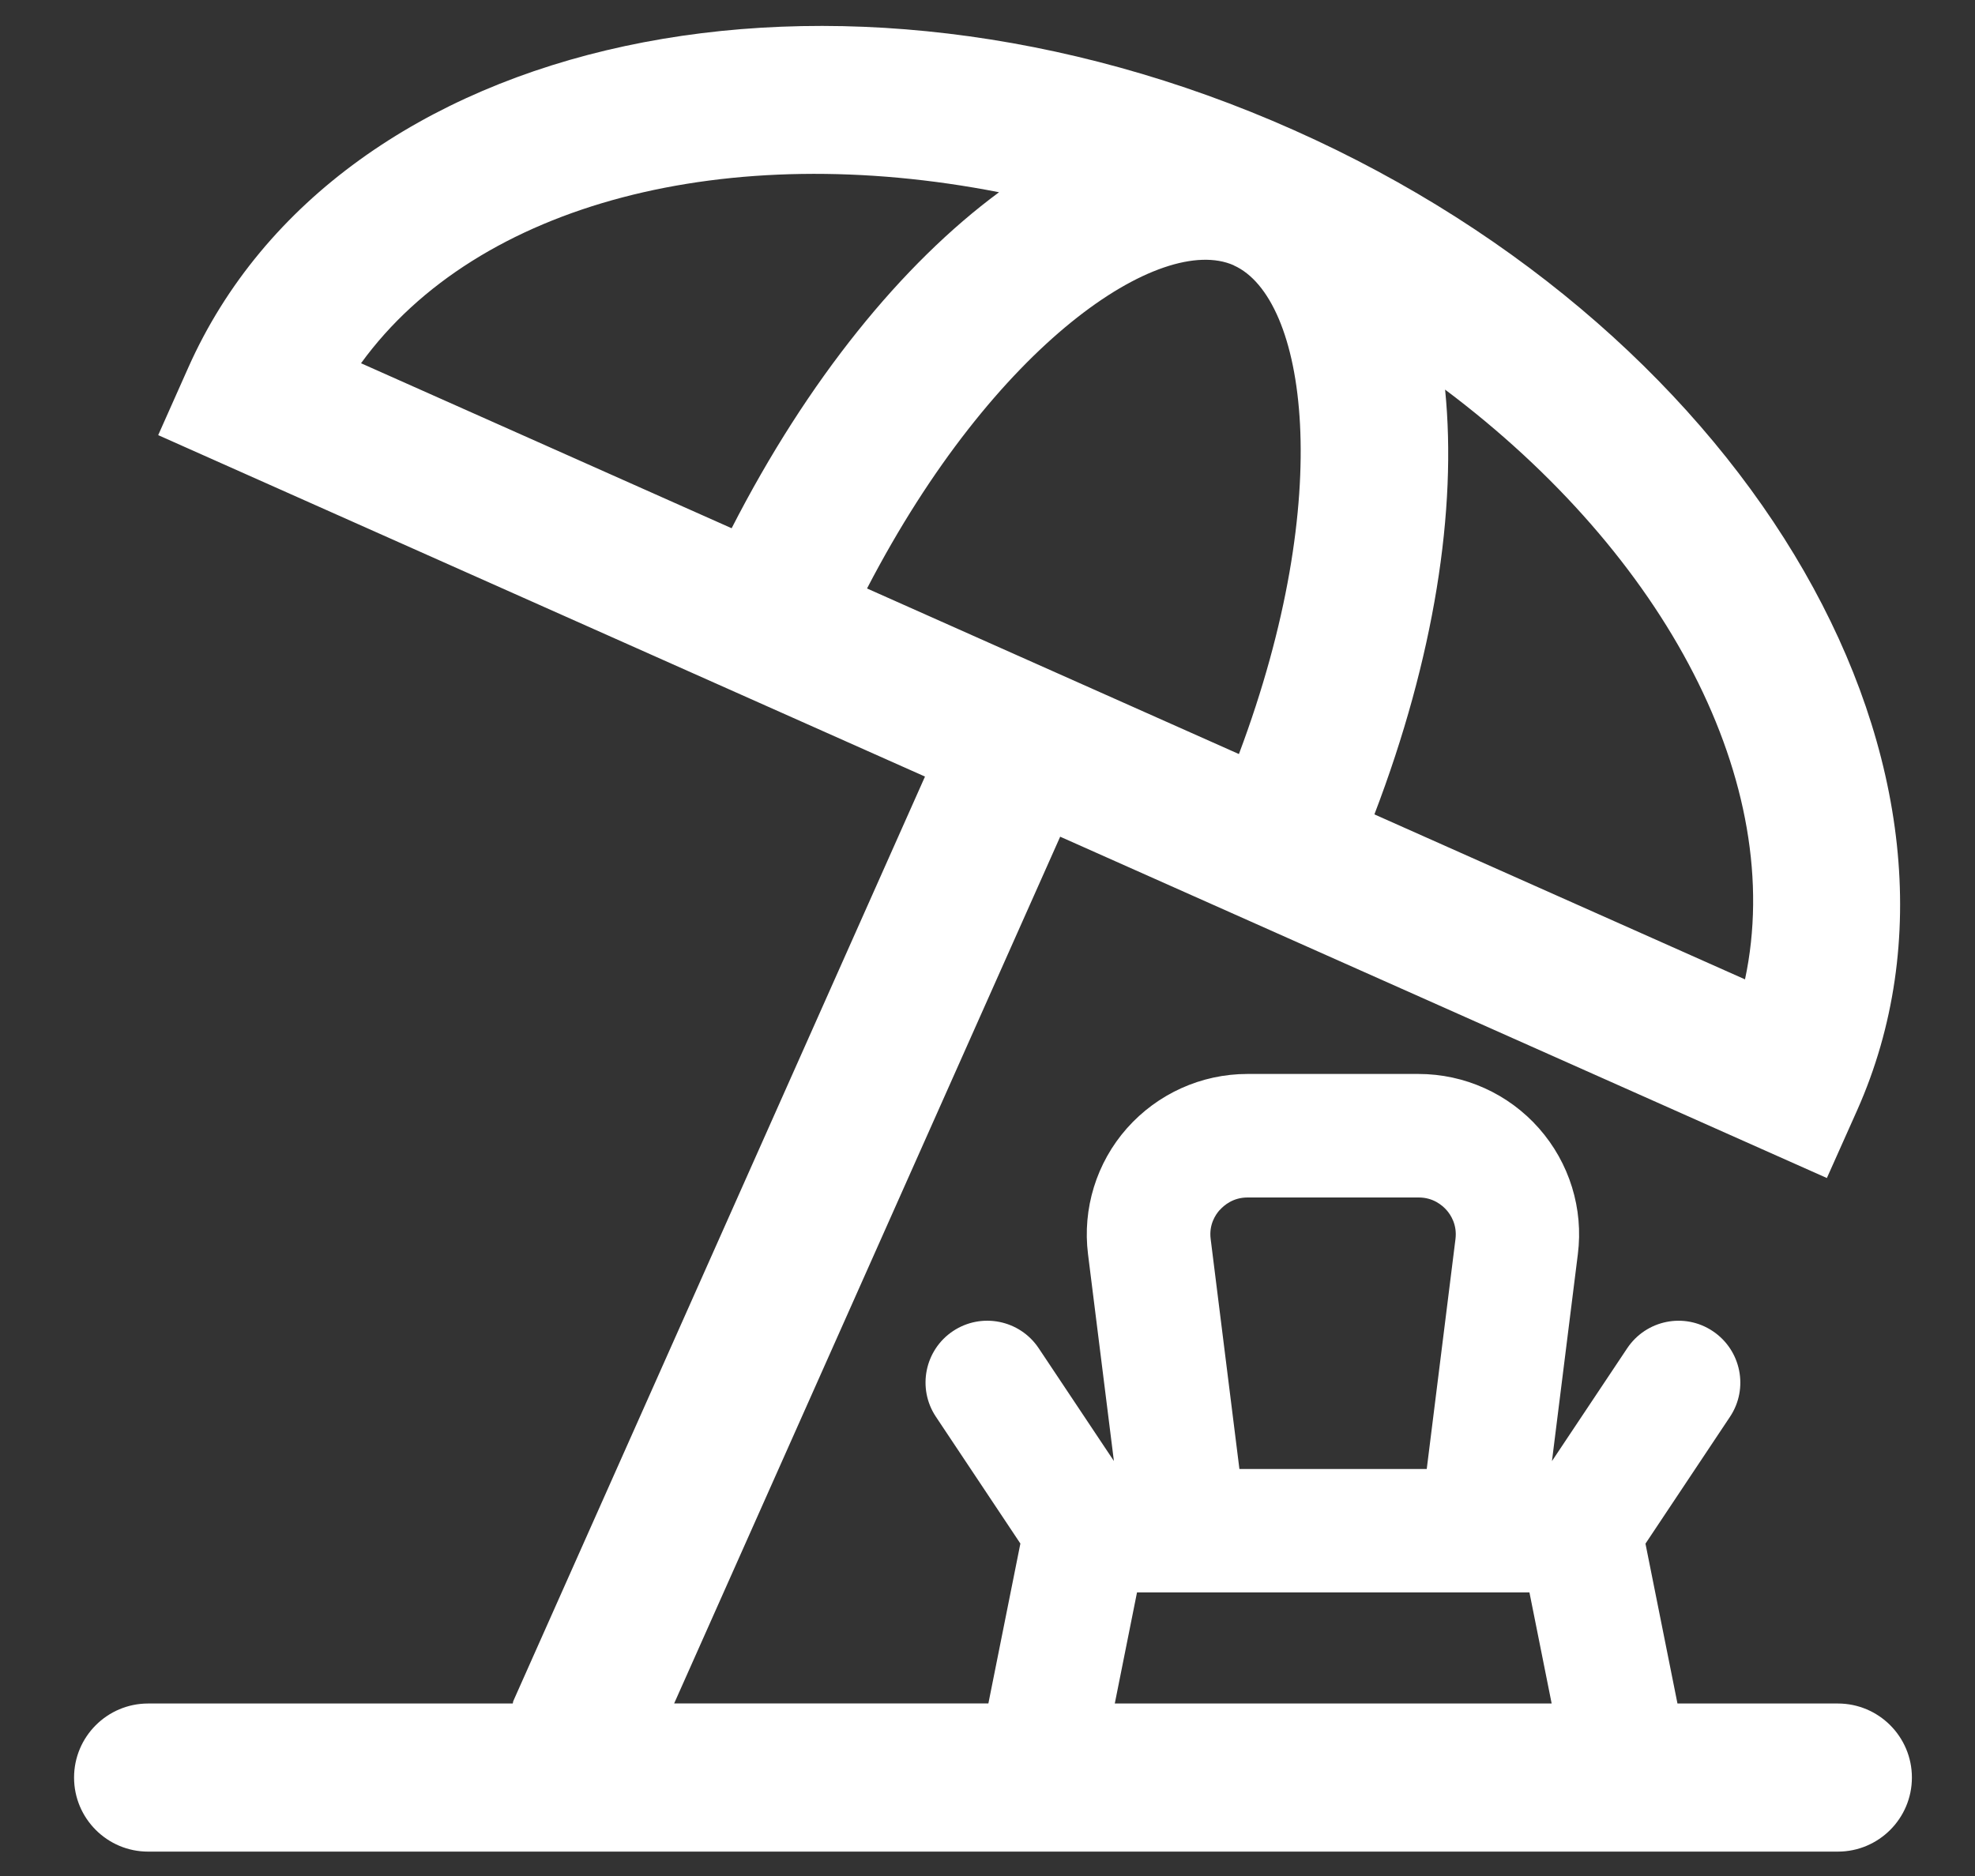 <svg width="20" height="19" viewBox="0 0 20 19" fill="none" xmlns="http://www.w3.org/2000/svg">
<rect x="0" y="0" width="20" height="19" fill="#333333" stroke="none"/>
<path d="M18.611 17.253H16.987L16.663 15.634L17.519 14.349C17.71 14.062 17.632 13.674 17.345 13.482C17.057 13.289 16.67 13.368 16.478 13.655L15.716 14.798L15.978 12.704C16.037 12.242 15.893 11.777 15.584 11.427C15.275 11.077 14.831 10.877 14.365 10.877H12.631C12.165 10.877 11.721 11.078 11.412 11.427C11.103 11.776 10.96 12.242 11.018 12.703L11.28 14.797L10.518 13.654C10.326 13.367 9.938 13.29 9.651 13.481C9.364 13.672 9.286 14.061 9.477 14.348L10.333 15.633L10.009 17.252H6.827L10.736 8.474L18.5 11.931L18.806 11.246C20.32 7.846 17.76 3.392 13.101 1.317C8.447 -0.756 3.421 0.322 1.907 3.722L1.602 4.407L9.367 7.865L5.198 17.228C5.194 17.236 5.196 17.245 5.192 17.253H1.5C1.086 17.253 0.75 17.589 0.75 18.003C0.75 18.417 1.086 18.753 1.5 18.753H18.611C19.025 18.753 19.361 18.417 19.361 18.003C19.361 17.589 19.025 17.253 18.611 17.253ZM12.494 2.688C13.225 3.014 13.534 5.005 12.546 7.637L8.78 5.96C10.075 3.464 11.757 2.36 12.494 2.687V2.688ZM17.671 9.919L13.918 8.248C14.524 6.663 14.756 5.161 14.634 3.946C16.872 5.625 18.092 7.942 17.671 9.919ZM10.117 1.947C9.136 2.671 8.179 3.845 7.409 5.35L3.656 3.679C4.841 2.045 7.376 1.411 10.117 1.947ZM12.352 12.255C12.394 12.208 12.486 12.128 12.633 12.128H14.367C14.514 12.128 14.606 12.208 14.648 12.255C14.69 12.302 14.757 12.403 14.739 12.549L14.448 14.878H12.551L12.26 12.549C12.241 12.403 12.309 12.302 12.351 12.255H12.352ZM11.513 16.128H15.488L15.713 17.253H11.289L11.514 16.128H11.513Z" fill="white"/>
</svg>
